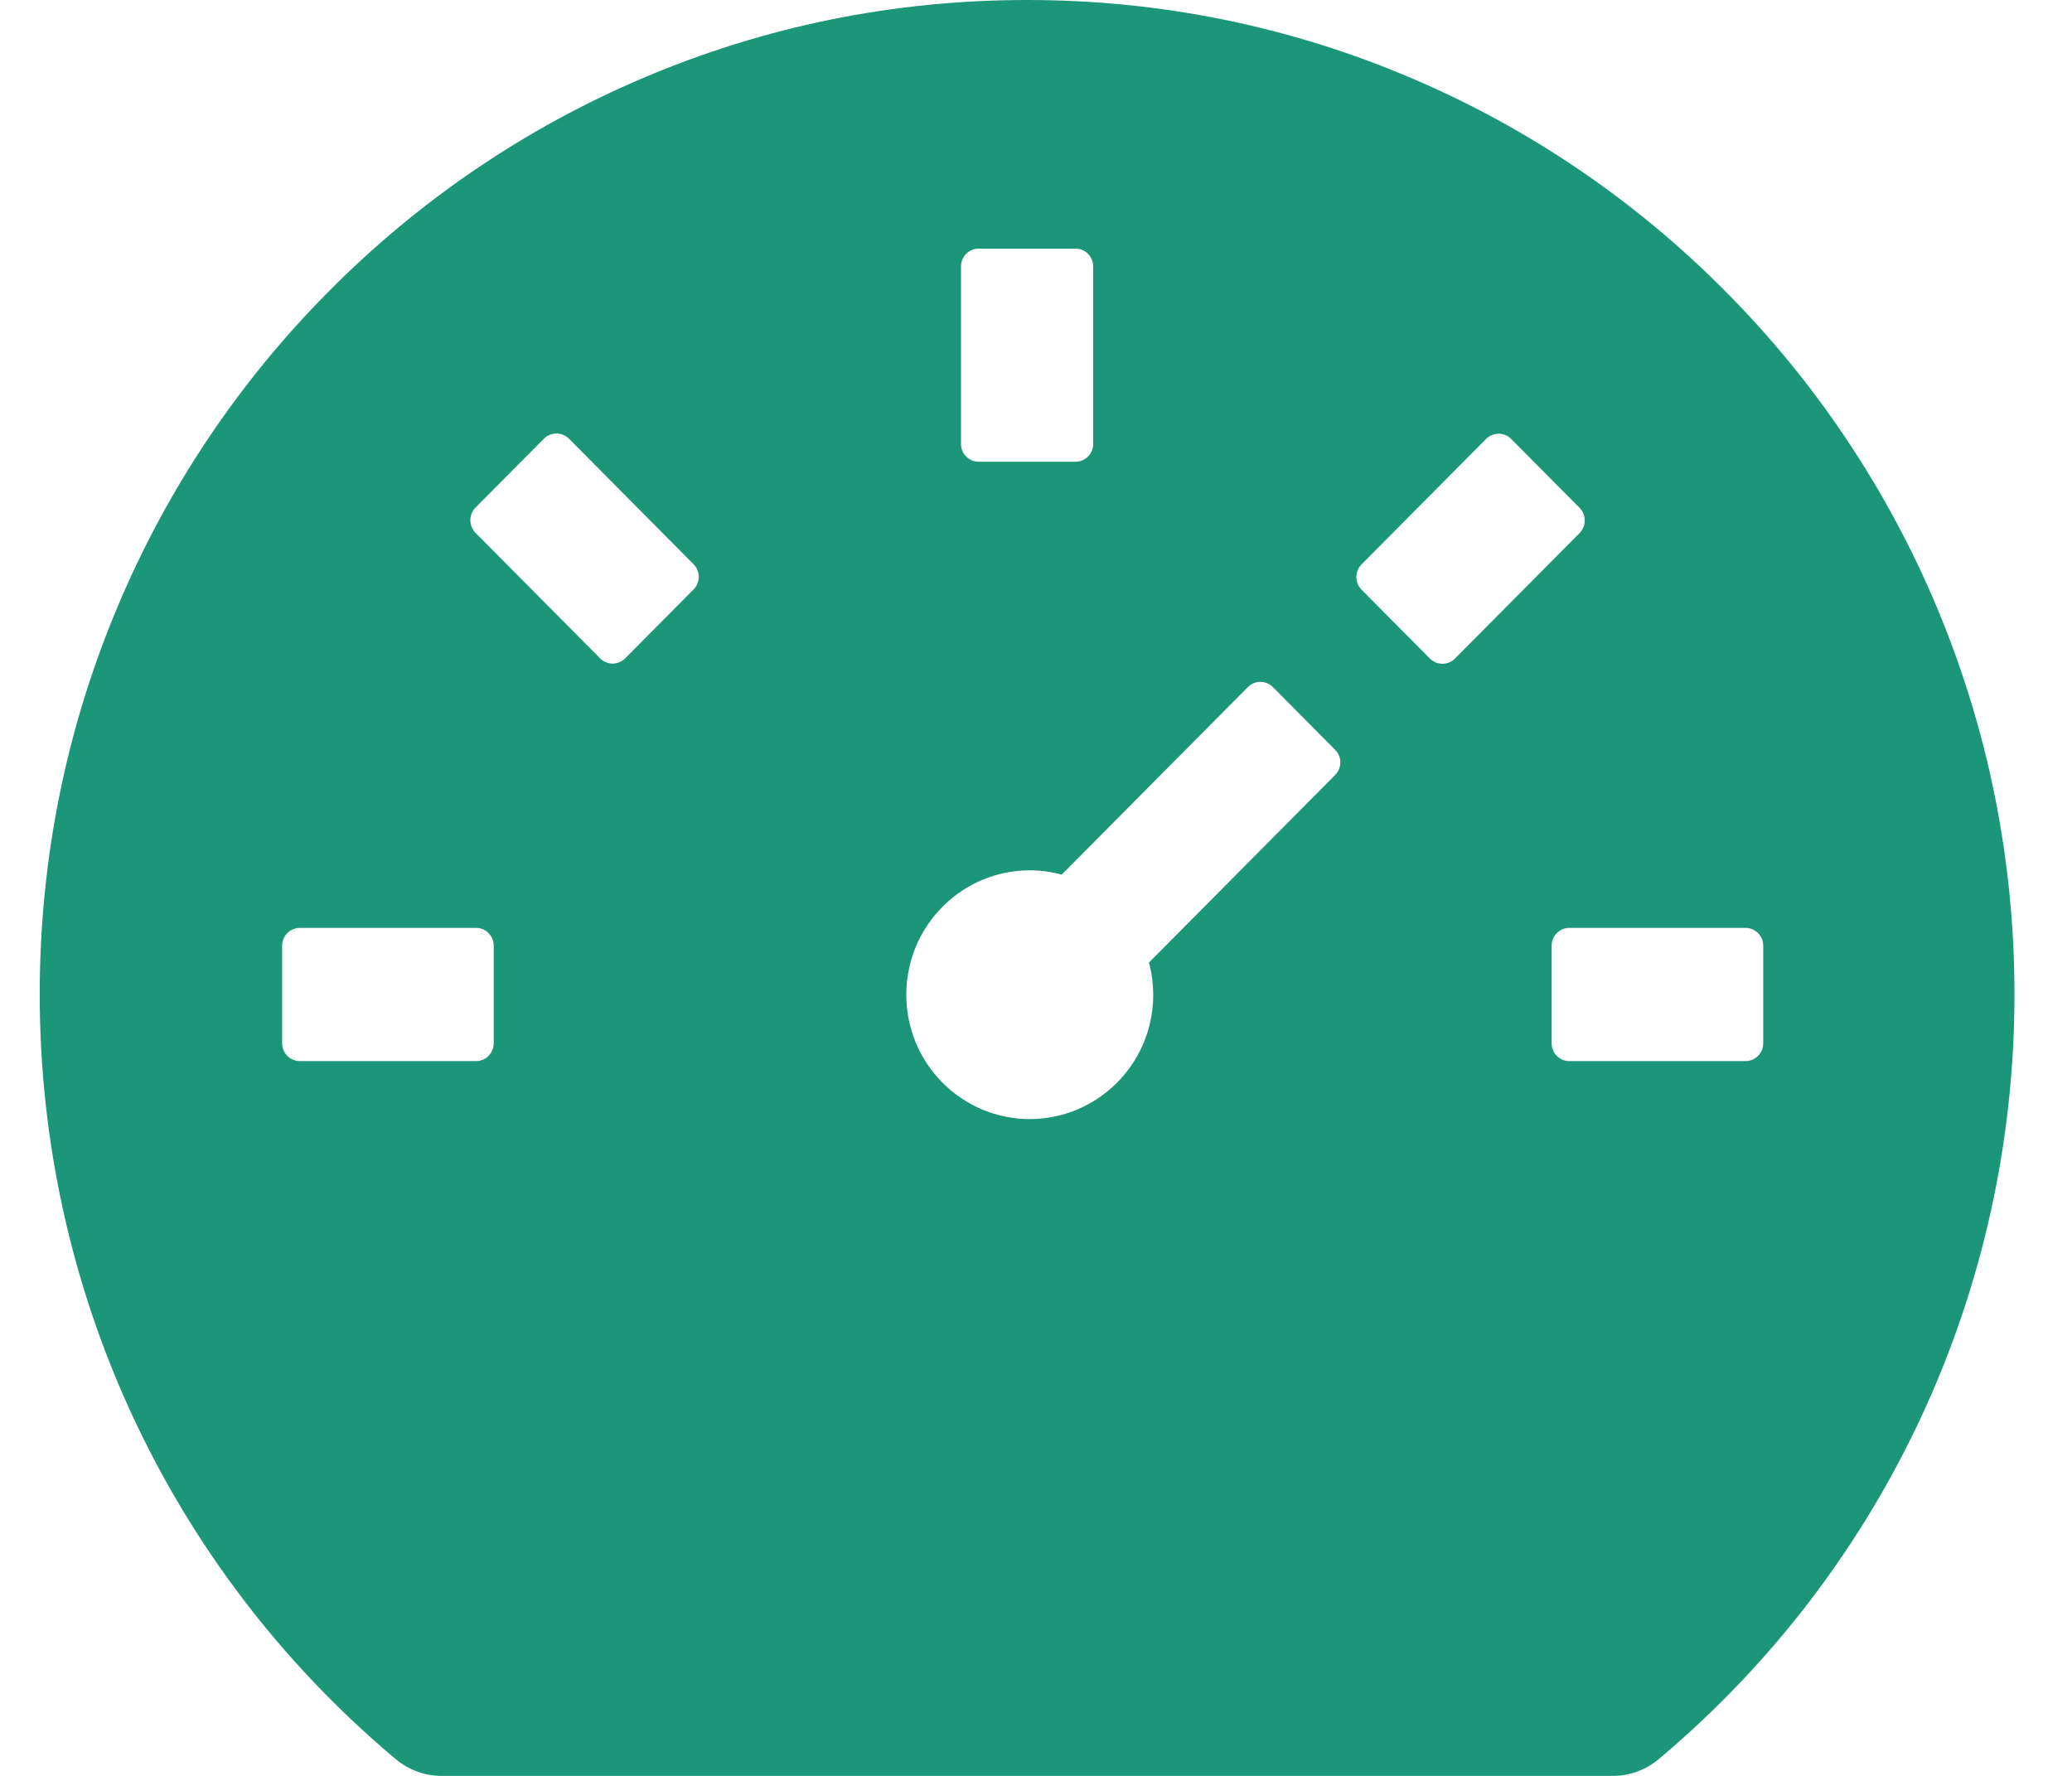 <svg xmlns="http://www.w3.org/2000/svg" width="35" height="30" viewBox="0 0 35 30" fill="none">
  <path d="M32.718 10.26C31.88 8.264 30.667 6.45 29.144 4.92C27.624 3.386 25.824 2.163 23.842 1.32C21.784 0.443 19.602 0 17.35 0C15.097 0 12.916 0.443 10.857 1.32C8.875 2.163 7.075 3.386 5.556 4.92C4.033 6.45 2.819 8.264 1.982 10.26C1.111 12.334 0.671 14.531 0.671 16.8C0.671 21.776 2.842 26.464 6.624 29.666L6.687 29.719C6.903 29.899 7.175 30 7.454 30H27.249C27.528 30 27.8 29.899 28.016 29.719L28.079 29.666C31.858 26.464 34.028 21.776 34.028 16.8C34.028 14.531 33.585 12.334 32.718 10.26ZM16.233 4.5C16.233 4.335 16.367 4.2 16.531 4.2H18.169C18.332 4.2 18.466 4.335 18.466 4.5V7.5C18.466 7.665 18.332 7.8 18.169 7.8H16.531C16.367 7.8 16.233 7.665 16.233 7.5V4.5ZM8.34 17.625C8.34 17.79 8.206 17.925 8.043 17.925H5.064C4.9 17.925 4.766 17.79 4.766 17.625V15.975C4.766 15.81 4.9 15.675 5.064 15.675H8.043C8.206 15.675 8.34 15.81 8.34 15.975V17.625ZM11.717 9.956L10.559 11.123C10.503 11.178 10.428 11.21 10.349 11.21C10.27 11.21 10.194 11.178 10.139 11.123L8.031 9C7.976 8.944 7.945 8.867 7.945 8.788C7.945 8.709 7.976 8.633 8.031 8.576L9.189 7.41C9.305 7.294 9.494 7.294 9.61 7.41L11.717 9.533C11.832 9.649 11.832 9.84 11.717 9.956ZM22.554 13.091L19.408 16.26C19.595 16.961 19.416 17.738 18.869 18.289C18.675 18.484 18.445 18.639 18.192 18.745C17.939 18.85 17.668 18.905 17.394 18.905C17.12 18.905 16.849 18.85 16.596 18.745C16.343 18.639 16.113 18.484 15.92 18.289C15.726 18.094 15.572 17.862 15.467 17.608C15.363 17.353 15.309 17.08 15.309 16.804C15.309 16.528 15.363 16.255 15.467 16C15.572 15.745 15.726 15.514 15.92 15.319C16.179 15.058 16.501 14.87 16.855 14.774C17.208 14.679 17.581 14.679 17.934 14.775L21.08 11.606C21.195 11.49 21.385 11.49 21.501 11.606L22.554 12.668C22.67 12.784 22.67 12.971 22.554 13.091ZM24.155 11.126L22.997 9.96C22.942 9.904 22.911 9.827 22.911 9.748C22.911 9.669 22.942 9.593 22.997 9.536L25.104 7.414C25.22 7.298 25.41 7.298 25.525 7.414L26.683 8.58C26.798 8.696 26.798 8.887 26.683 9.004L24.576 11.126C24.52 11.182 24.444 11.213 24.365 11.213C24.287 11.213 24.211 11.182 24.155 11.126ZM29.784 17.625C29.784 17.79 29.65 17.925 29.486 17.925H26.508C26.344 17.925 26.21 17.79 26.21 17.625V15.975C26.21 15.81 26.344 15.675 26.508 15.675H29.486C29.65 15.675 29.784 15.81 29.784 15.975V17.625Z" fill="#1C9679"/>
</svg>